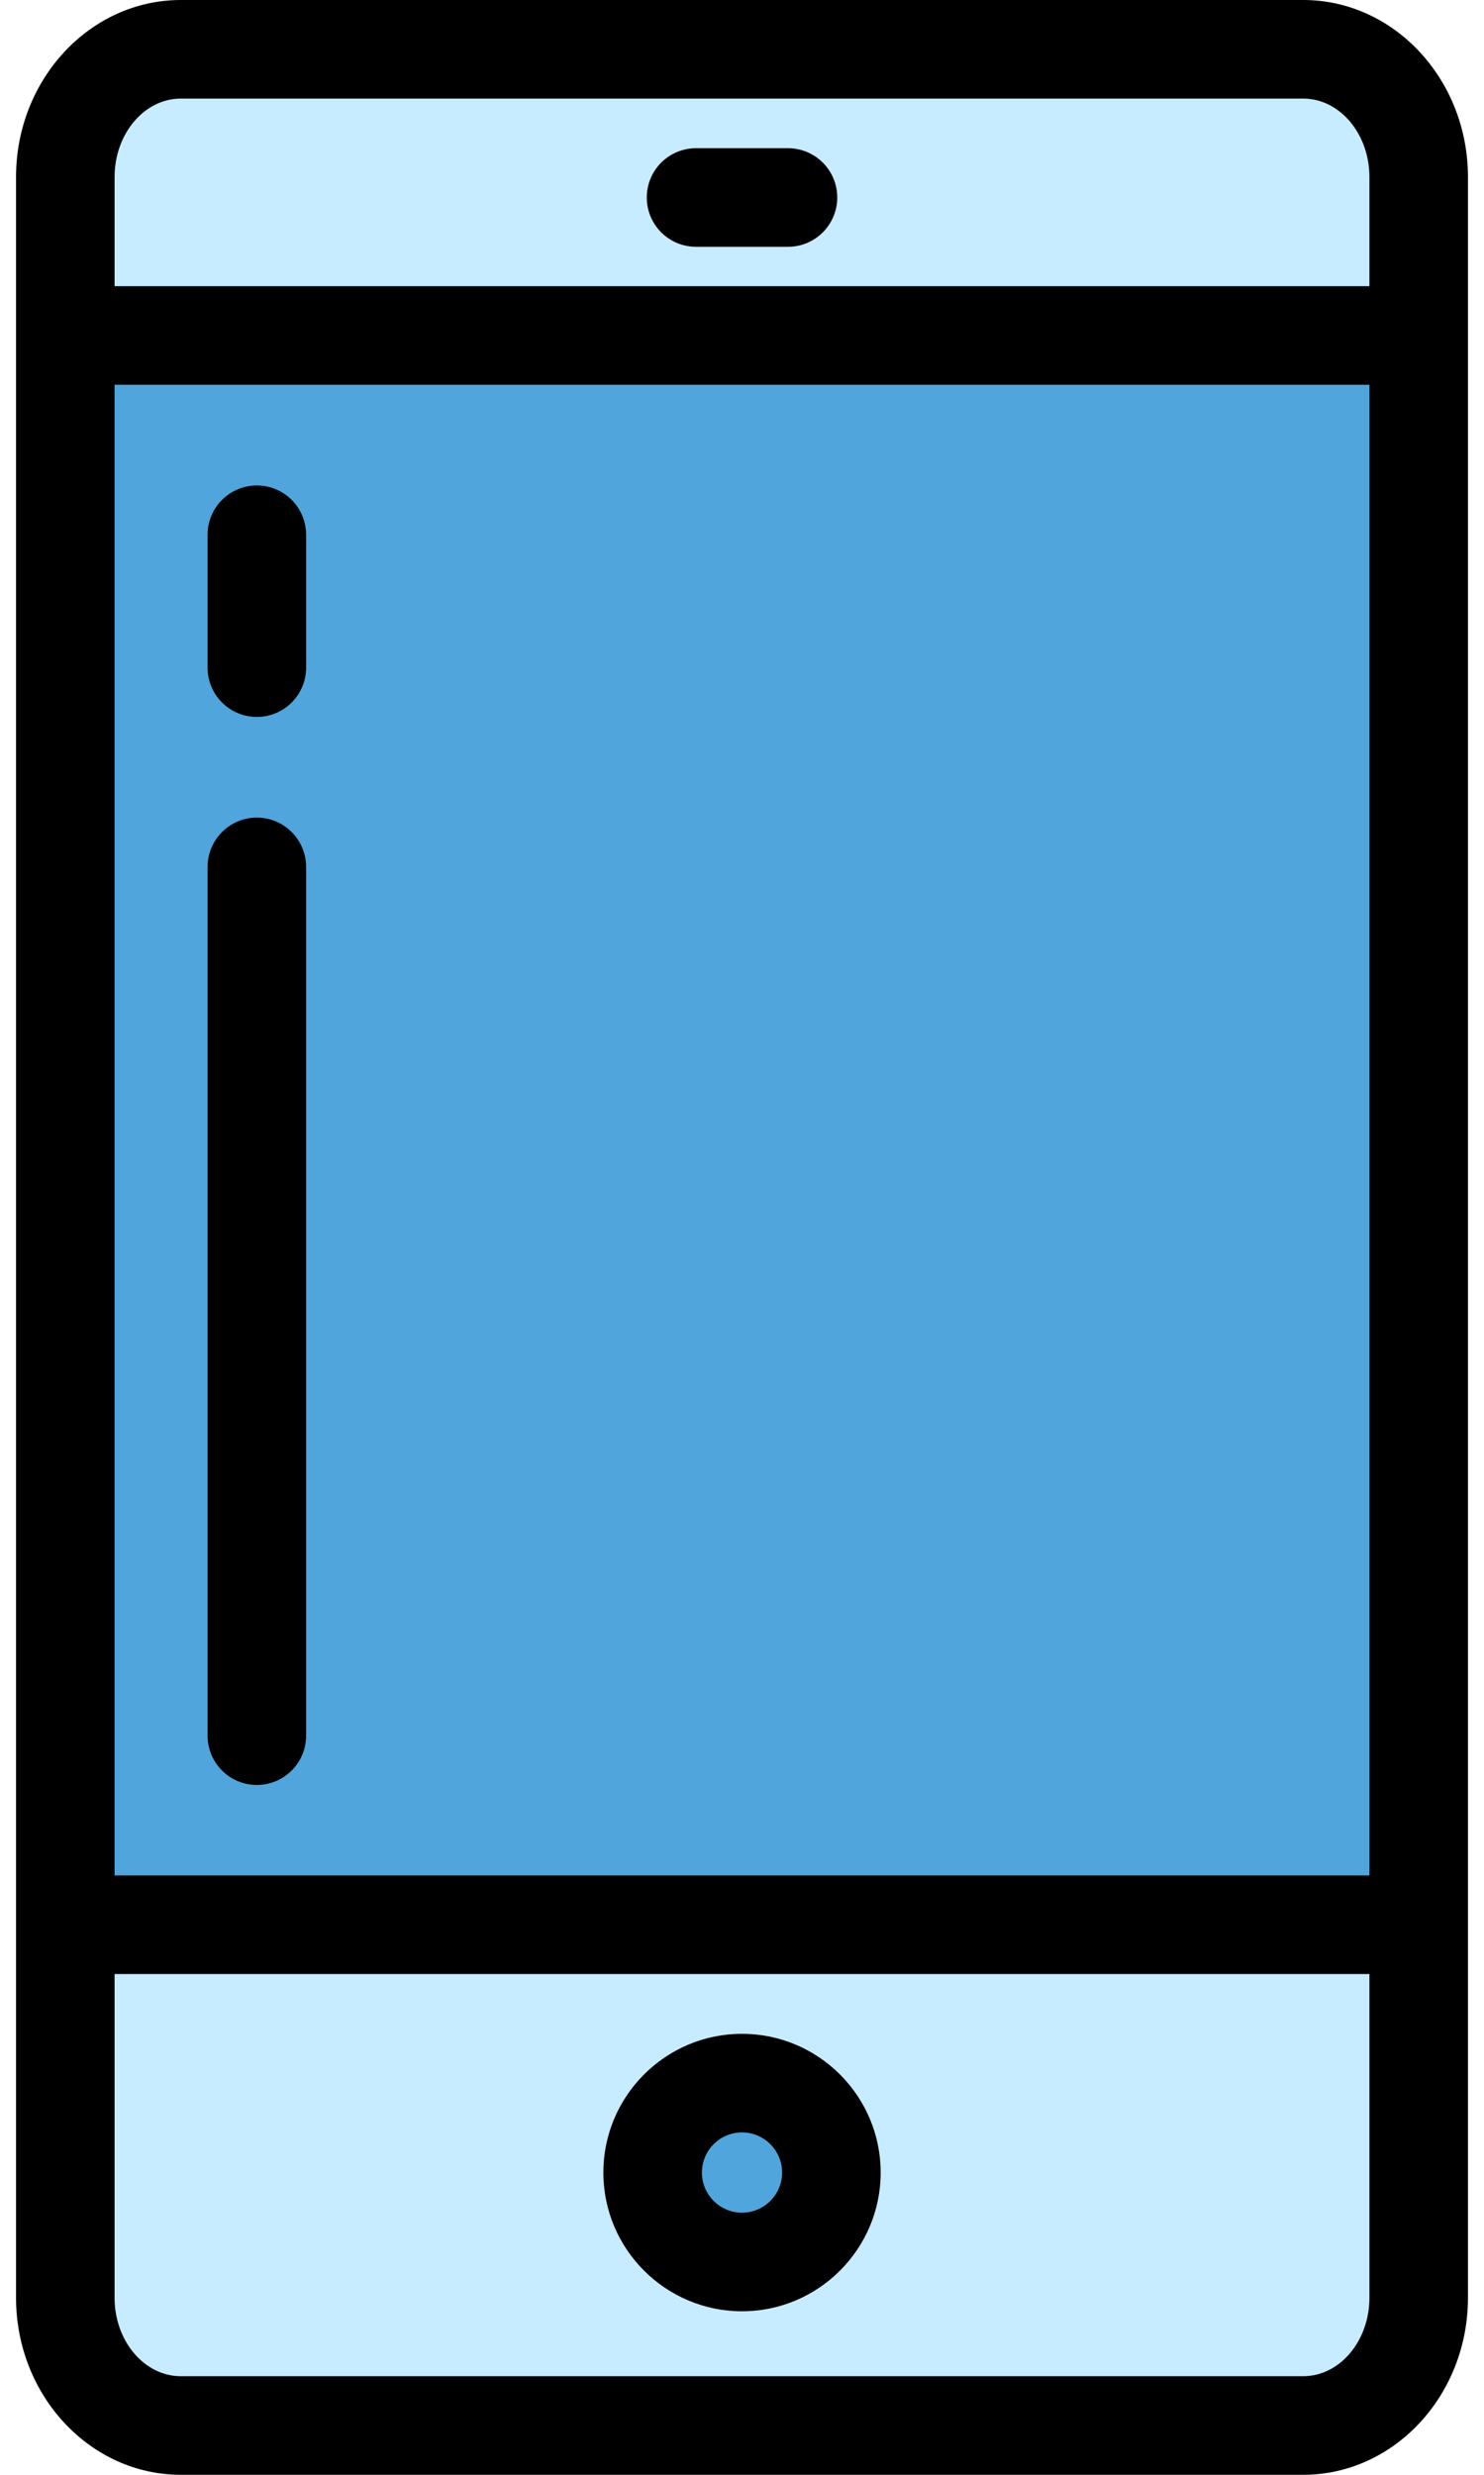 <svg width="48" height="80" viewBox="0 0 48 80" fill="none" xmlns="http://www.w3.org/2000/svg">
<path d="M2.113 74.277C2.113 76.558 3.785 78.406 5.848 78.406H42.153C44.216 78.406 45.888 76.558 45.888 74.277V62.218H2.113V74.277Z" fill="#C7EBFF"/>
<path d="M45.888 5.723C45.888 3.443 44.215 1.594 42.153 1.594H5.848C3.785 1.594 2.113 3.443 2.113 5.723V10.844H45.888V5.723Z" fill="#C7EBFF"/>
<path d="M45.888 10.844H2.113V62.218H45.888V10.844Z" fill="#50A5DC"/>
<path d="M24 73.12C25.597 73.12 26.891 71.826 26.891 70.23C26.891 68.633 25.597 67.339 24 67.339C22.404 67.339 21.109 68.633 21.109 70.23C21.109 71.826 22.404 73.12 24 73.12Z" fill="#50A5DC"/>
<path d="M0.519 74.277C0.519 77.433 2.909 80 5.848 80H42.153C45.091 80 47.481 77.433 47.481 74.277V5.723C47.481 2.567 45.091 0 42.153 0H5.848C2.909 0 0.519 2.567 0.519 5.723C0.519 5.723 0.519 74.277 0.519 74.277ZM3.706 12.438H44.294V60.624H3.706V12.438ZM3.706 5.723C3.706 4.325 4.667 3.187 5.848 3.187H42.153C43.333 3.187 44.294 4.325 44.294 5.723V9.251H3.706V5.723ZM44.294 74.277C44.294 75.675 43.333 76.813 42.153 76.813H5.848C4.667 76.813 3.706 75.675 3.706 74.277V63.812H44.294V74.277Z" fill="black"/>
<path d="M24 74.714C26.473 74.714 28.485 72.702 28.485 70.23C28.485 67.757 26.473 65.745 24 65.745C21.527 65.745 19.516 67.757 19.516 70.23C19.516 72.702 21.527 74.714 24 74.714ZM24 68.932C24.715 68.932 25.297 69.514 25.297 70.23C25.297 70.945 24.715 71.527 24 71.527C23.285 71.527 22.703 70.945 22.703 70.23C22.703 69.514 23.285 68.932 24 68.932Z" fill="black"/>
<path d="M25.487 4.791H22.514C21.633 4.791 20.92 5.504 20.92 6.384C20.92 7.264 21.633 7.978 22.514 7.978H25.487C26.367 7.978 27.081 7.264 27.081 6.384C27.081 5.504 26.367 4.791 25.487 4.791Z" fill="black"/>
<path d="M8.307 26.43C7.427 26.43 6.714 27.144 6.714 28.024V56.106C6.714 56.986 7.427 57.7 8.307 57.7C9.188 57.7 9.901 56.986 9.901 56.106V28.024C9.901 27.144 9.188 26.43 8.307 26.43Z" fill="black"/>
<path d="M8.307 15.693C7.427 15.693 6.714 16.407 6.714 17.287V21.581C6.714 22.462 7.427 23.175 8.307 23.175C9.188 23.175 9.901 22.462 9.901 21.581V17.287C9.901 16.406 9.188 15.693 8.307 15.693Z" fill="black"/>
</svg>
